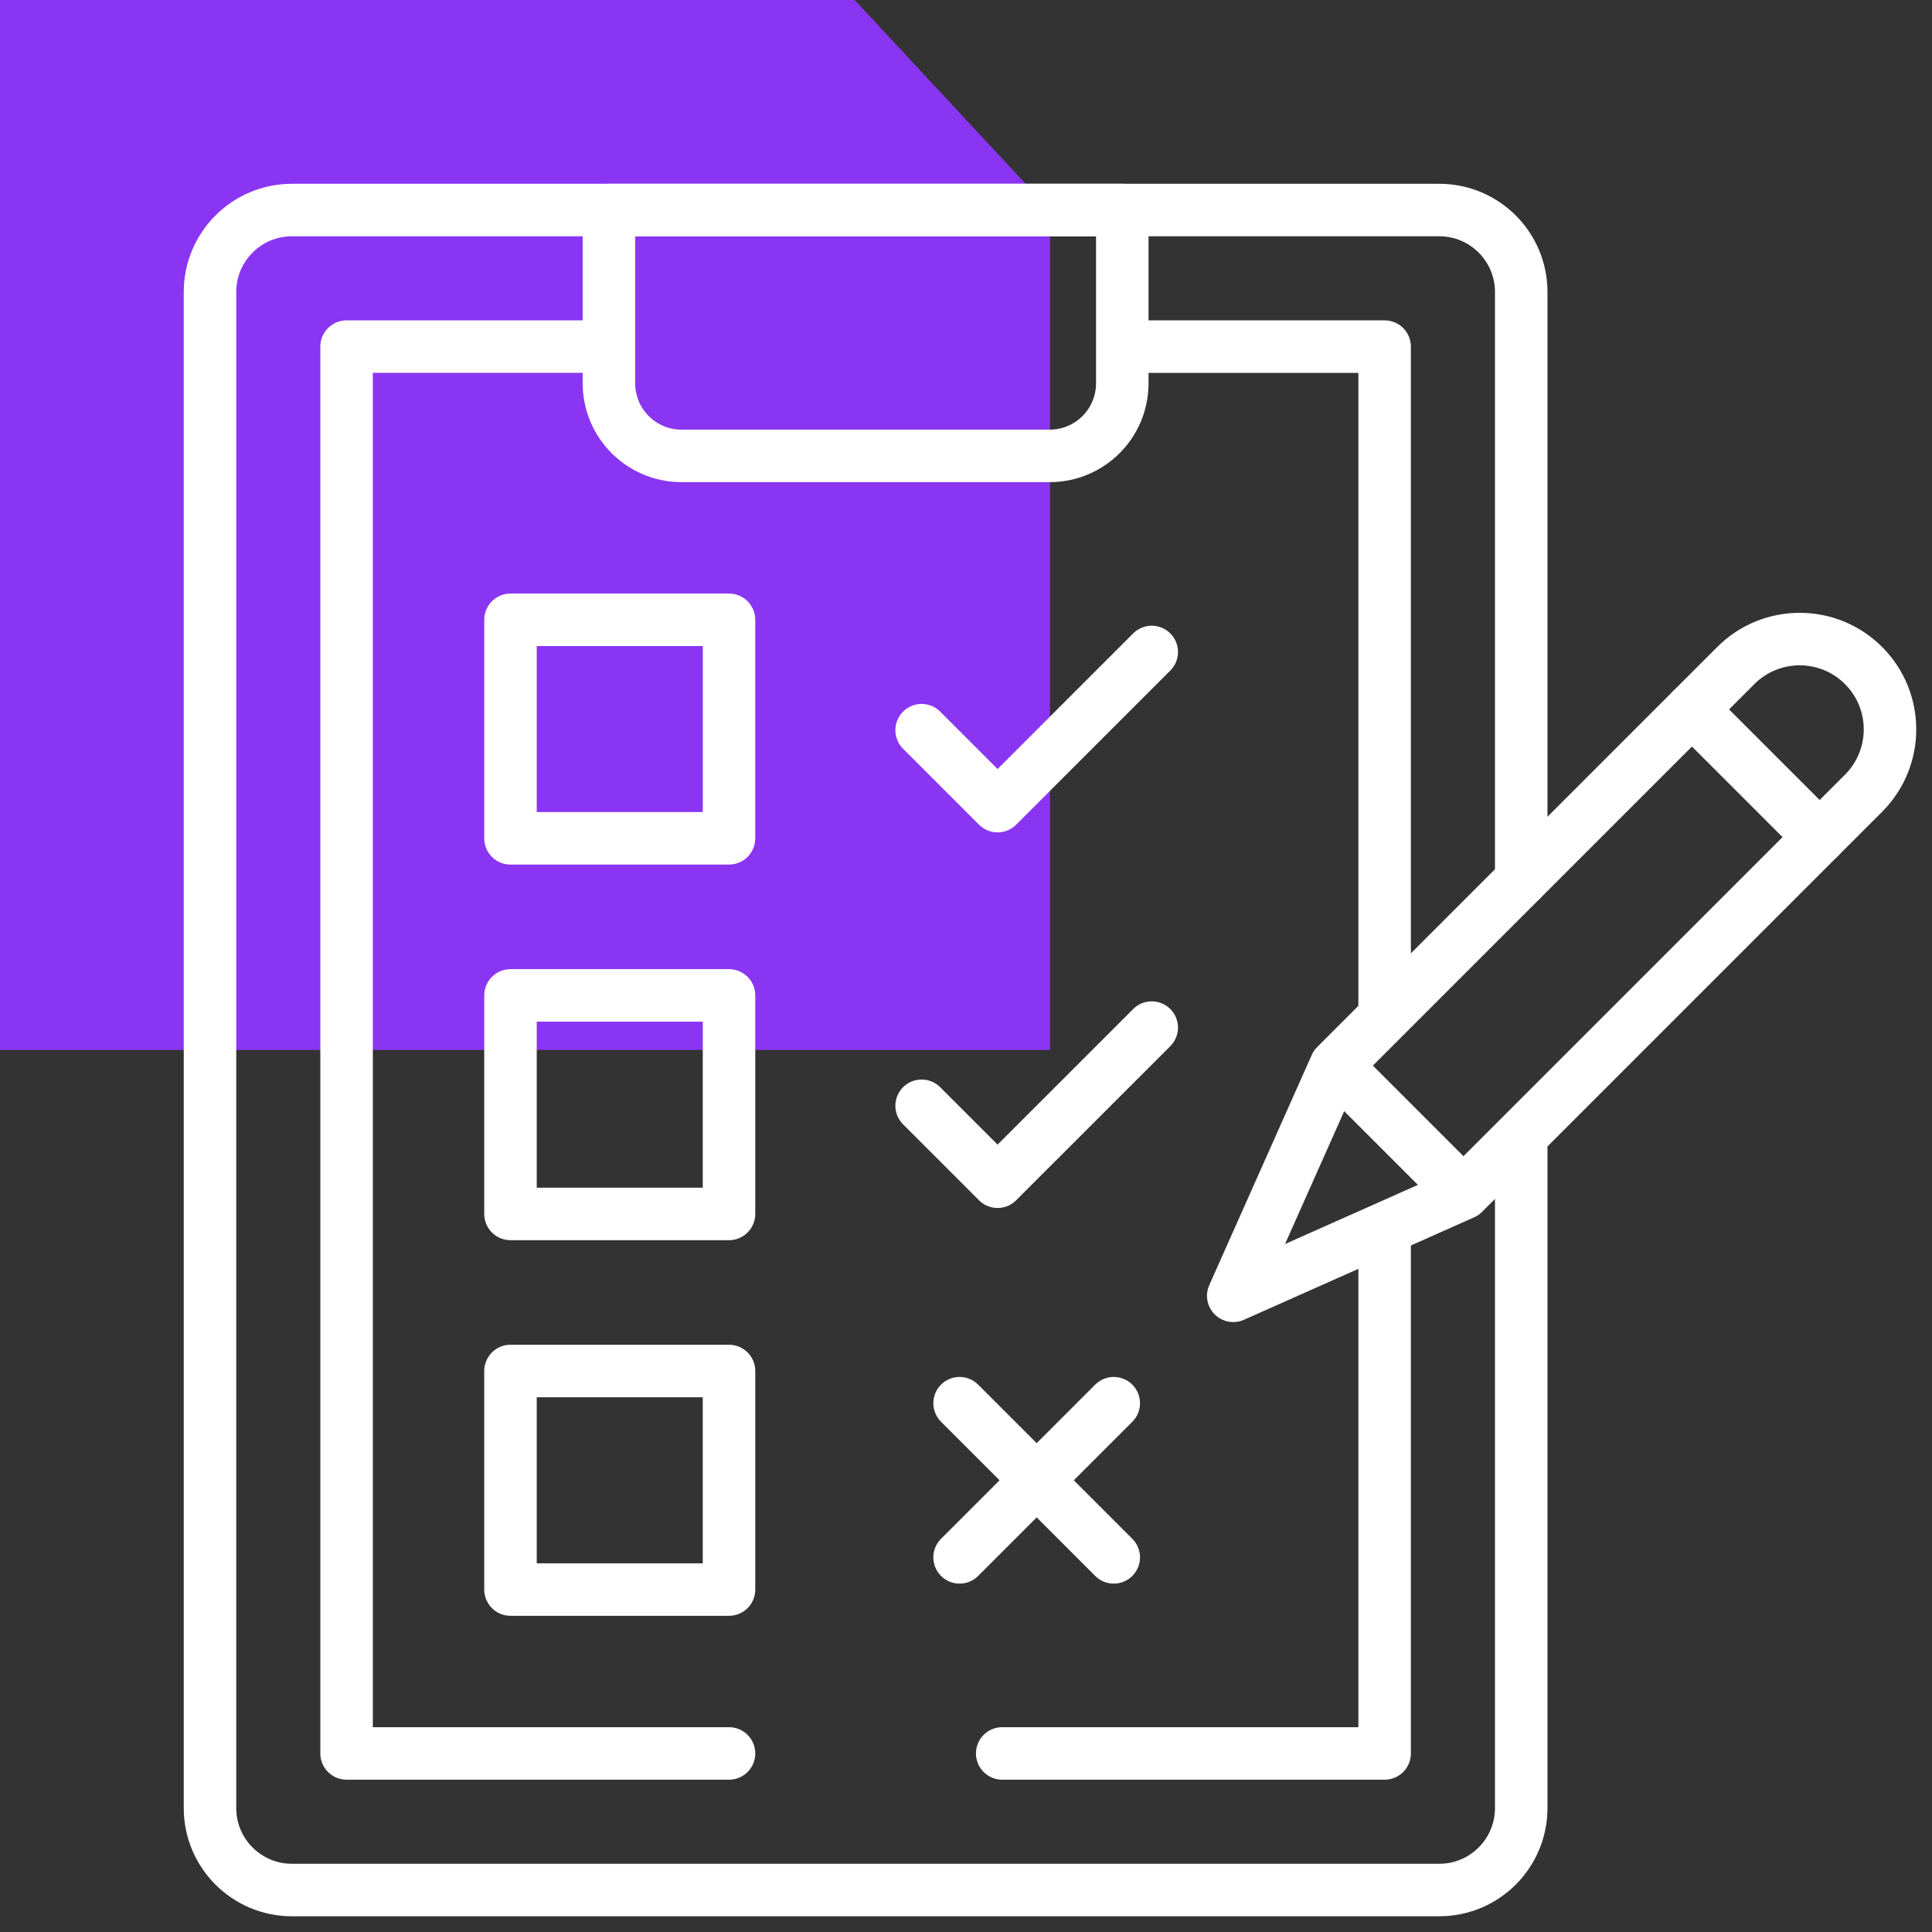 <svg width="92" height="92" viewBox="0 0 92 92" fill="none" xmlns="http://www.w3.org/2000/svg">
<rect x="0" y="0" width="92" height="92" fill="#333333" stroke="none"/>
<path d="M50 50H0V0H40.698L45.349 5L50 10V50Z" fill="#8A35F2"/>
<path d="M72.439 54.717V86.099C72.439 88.254 70.692 90.001 68.537 90.001H13.902C11.747 90.001 10 88.254 10 86.099V13.904C10 11.749 11.747 10.002 13.902 10.002H68.537C70.692 10.002 72.439 11.749 72.439 13.904V41.911" stroke="white" stroke-width="2.5" stroke-miterlimit="10" stroke-linecap="round" stroke-linejoin="round"/>
<path d="M32.453 21.709H49.986C51.895 21.709 53.442 20.162 53.442 18.253V10.001H28.997V18.253C28.997 20.162 30.544 21.709 32.453 21.709Z" stroke="white" stroke-width="2.5" stroke-miterlimit="10" stroke-linecap="round" stroke-linejoin="round"/>
<path d="M34.715 83.497H16.504V16.505H28.482" stroke="white" stroke-width="2.5" stroke-miterlimit="10" stroke-linecap="round" stroke-linejoin="round"/>
<path d="M65.935 58.944V83.497H47.724" stroke="white" stroke-width="2.5" stroke-miterlimit="10" stroke-linecap="round" stroke-linejoin="round"/>
<path d="M53.956 16.506H65.935V48.177" stroke="white" stroke-width="2.5" stroke-miterlimit="10" stroke-linecap="round" stroke-linejoin="round"/>
<path d="M82.68 43.833L69.689 56.825L58.726 61.705L63.607 50.743L82.659 31.691C84.338 30.012 87.061 30.012 88.74 31.691C90.42 33.37 90.42 36.093 88.74 37.773L82.68 43.833Z" stroke="white" stroke-width="2.5" stroke-miterlimit="10" stroke-linecap="round" stroke-linejoin="round"/>
<path d="M69.332 56.468L63.752 50.888" stroke="white" stroke-width="2.5" stroke-miterlimit="10" stroke-linecap="round" stroke-linejoin="round"/>
<path d="M86.65 39.863L80.568 33.782" stroke="white" stroke-width="2.5" stroke-miterlimit="10" stroke-linecap="round" stroke-linejoin="round"/>
<path d="M34.715 39.92H24.309V29.514H34.715V39.92ZM34.715 57.806H24.309V47.4H34.715V57.806ZM34.715 75.693H24.309V65.286H34.715V75.693Z" stroke="white" stroke-width="2.5" stroke-miterlimit="10" stroke-linecap="round" stroke-linejoin="round"/>
<path d="M43.887 34.77L47.504 38.387L54.845 31.046" stroke="white" stroke-width="2.5" stroke-miterlimit="10" stroke-linecap="round" stroke-linejoin="round"/>
<path d="M43.887 52.656L47.504 56.273L54.845 48.933" stroke="white" stroke-width="2.5" stroke-miterlimit="10" stroke-linecap="round" stroke-linejoin="round"/>
<path d="M45.695 74.16L53.036 66.819" stroke="white" stroke-width="2.5" stroke-miterlimit="10" stroke-linecap="round" stroke-linejoin="round"/>
<path d="M45.695 66.819L53.036 74.16" stroke="white" stroke-width="2.5" stroke-miterlimit="10" stroke-linecap="round" stroke-linejoin="round"/>
</svg>
